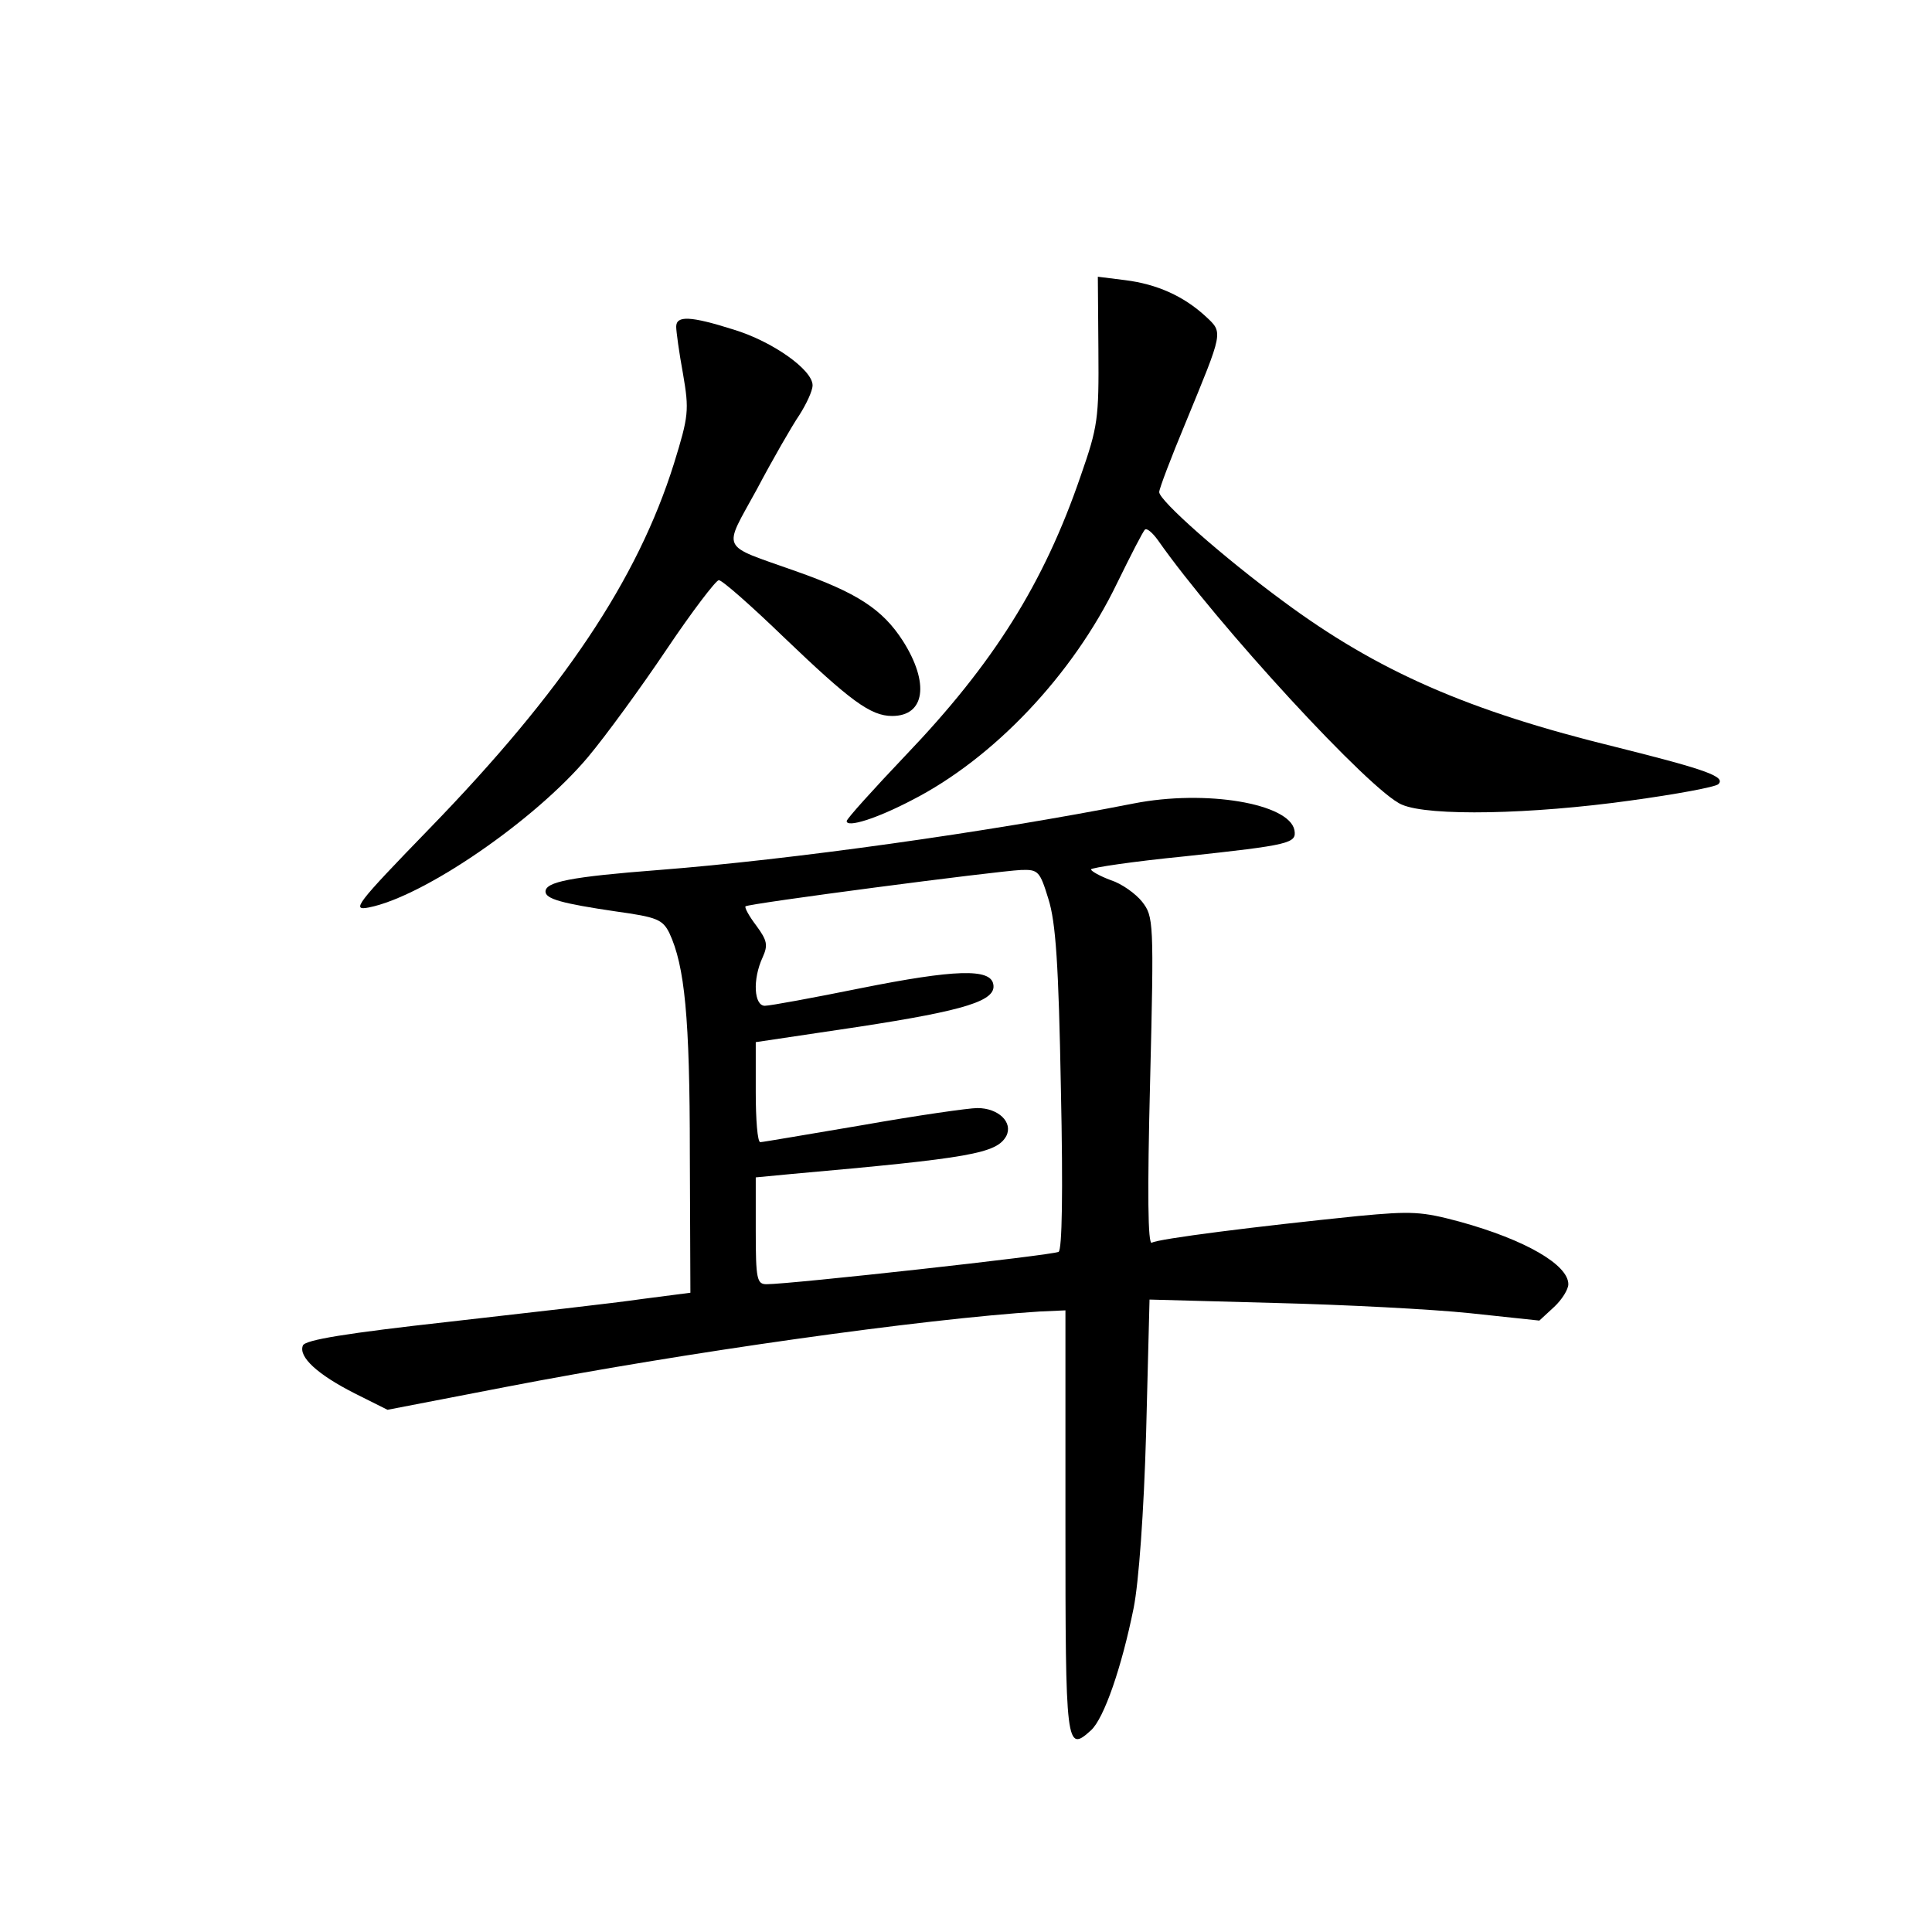 <?xml version="1.0" standalone="no"?>
<!DOCTYPE svg PUBLIC "-//W3C//DTD SVG 20010904//EN"
 "http://www.w3.org/TR/2001/REC-SVG-20010904/DTD/svg10.dtd">
<svg version="1.0" xmlns="http://www.w3.org/2000/svg"
 width="340pt" height="340pt" viewBox="0 0 340 340"
 preserveAspectRatio="xMidYMid meet">
<g transform="translate(0,340) scale(0.1,-0.1)"
fill="#000000" stroke="none">
<path d="M1933 2784 c1 -121 -1 -135 -31 -221 -65 -190 -154 -331 -308 -492
-57 -60 -104 -112 -104 -116 0 -12 52 4 115 37 143 73 283 220 361 382 24 49
46 92 49 94 3 3 13 -5 23 -19 103 -147 375 -443 429 -465 48 -21 229 -17 401
7 81 11 151 24 156 29 13 13 -19 25 -179 65 -262 64 -421 134 -587 257 -106
78 -218 177 -218 192 0 6 21 61 46 121 67 163 67 159 36 188 -39 36 -86 57
-142 64 l-48 6 1 -129z"/>
<path d="M1190 2825 c0 -8 5 -45 12 -83 11 -64 10 -74 -16 -158 -64 -204 -195
-400 -431 -643 -129 -133 -137 -144 -106 -138 97 19 293 154 386 265 31 37 93
122 138 189 45 67 87 122 92 122 6 0 57 -45 115 -101 116 -111 152 -138 190
-138 58 0 66 58 19 132 -36 56 -81 85 -189 123 -135 48 -128 34 -68 144 28 53
62 112 75 131 12 19 23 42 23 52 0 27 -70 77 -139 98 -76 24 -101 25 -101 5z"/>
<path d="M1995 1986 c-259 -51 -604 -99 -835 -117 -156 -12 -200 -21 -200 -38
0 -13 29 -21 124 -35 72 -10 82 -14 94 -38 27 -58 36 -148 36 -388 l1 -245
-85 -11 c-47 -7 -199 -24 -339 -40 -180 -20 -255 -32 -258 -42 -8 -20 26 -51
91 -84 l58 -29 207 40 c315 61 735 120 941 133 l45 2 0 -373 c0 -396 1 -406
45 -366 23 21 54 111 75 215 9 45 18 168 22 309 l6 234 221 -6 c122 -3 276
-11 343 -18 l122 -13 26 24 c14 13 25 31 25 40 0 34 -75 78 -191 110 -67 18
-84 19 -179 10 -177 -18 -352 -40 -363 -47 -7 -4 -8 87 -3 284 7 283 6 290
-14 316 -11 14 -36 32 -55 38 -19 7 -35 16 -35 19 0 3 74 14 165 23 186 20
197 23 193 46 -9 47 -156 72 -283 47z m-150 -168 c13 -41 18 -115 22 -334 4
-185 2 -283 -4 -287 -10 -6 -472 -57 -514 -57 -17 0 -19 9 -19 94 l0 94 63 6
c315 28 361 36 378 67 12 24 -14 49 -51 49 -15 0 -106 -13 -202 -30 -95 -16
-176 -30 -180 -30 -5 0 -8 40 -8 88 l0 88 181 27 c189 29 243 46 237 75 -5 28
-68 26 -233 -7 -84 -17 -160 -31 -169 -31 -19 0 -22 46 -4 85 10 22 8 30 -11
56 -13 17 -21 32 -19 34 5 5 441 62 485 64 30 1 33 -2 48 -51z"/>
</g>
</svg>
